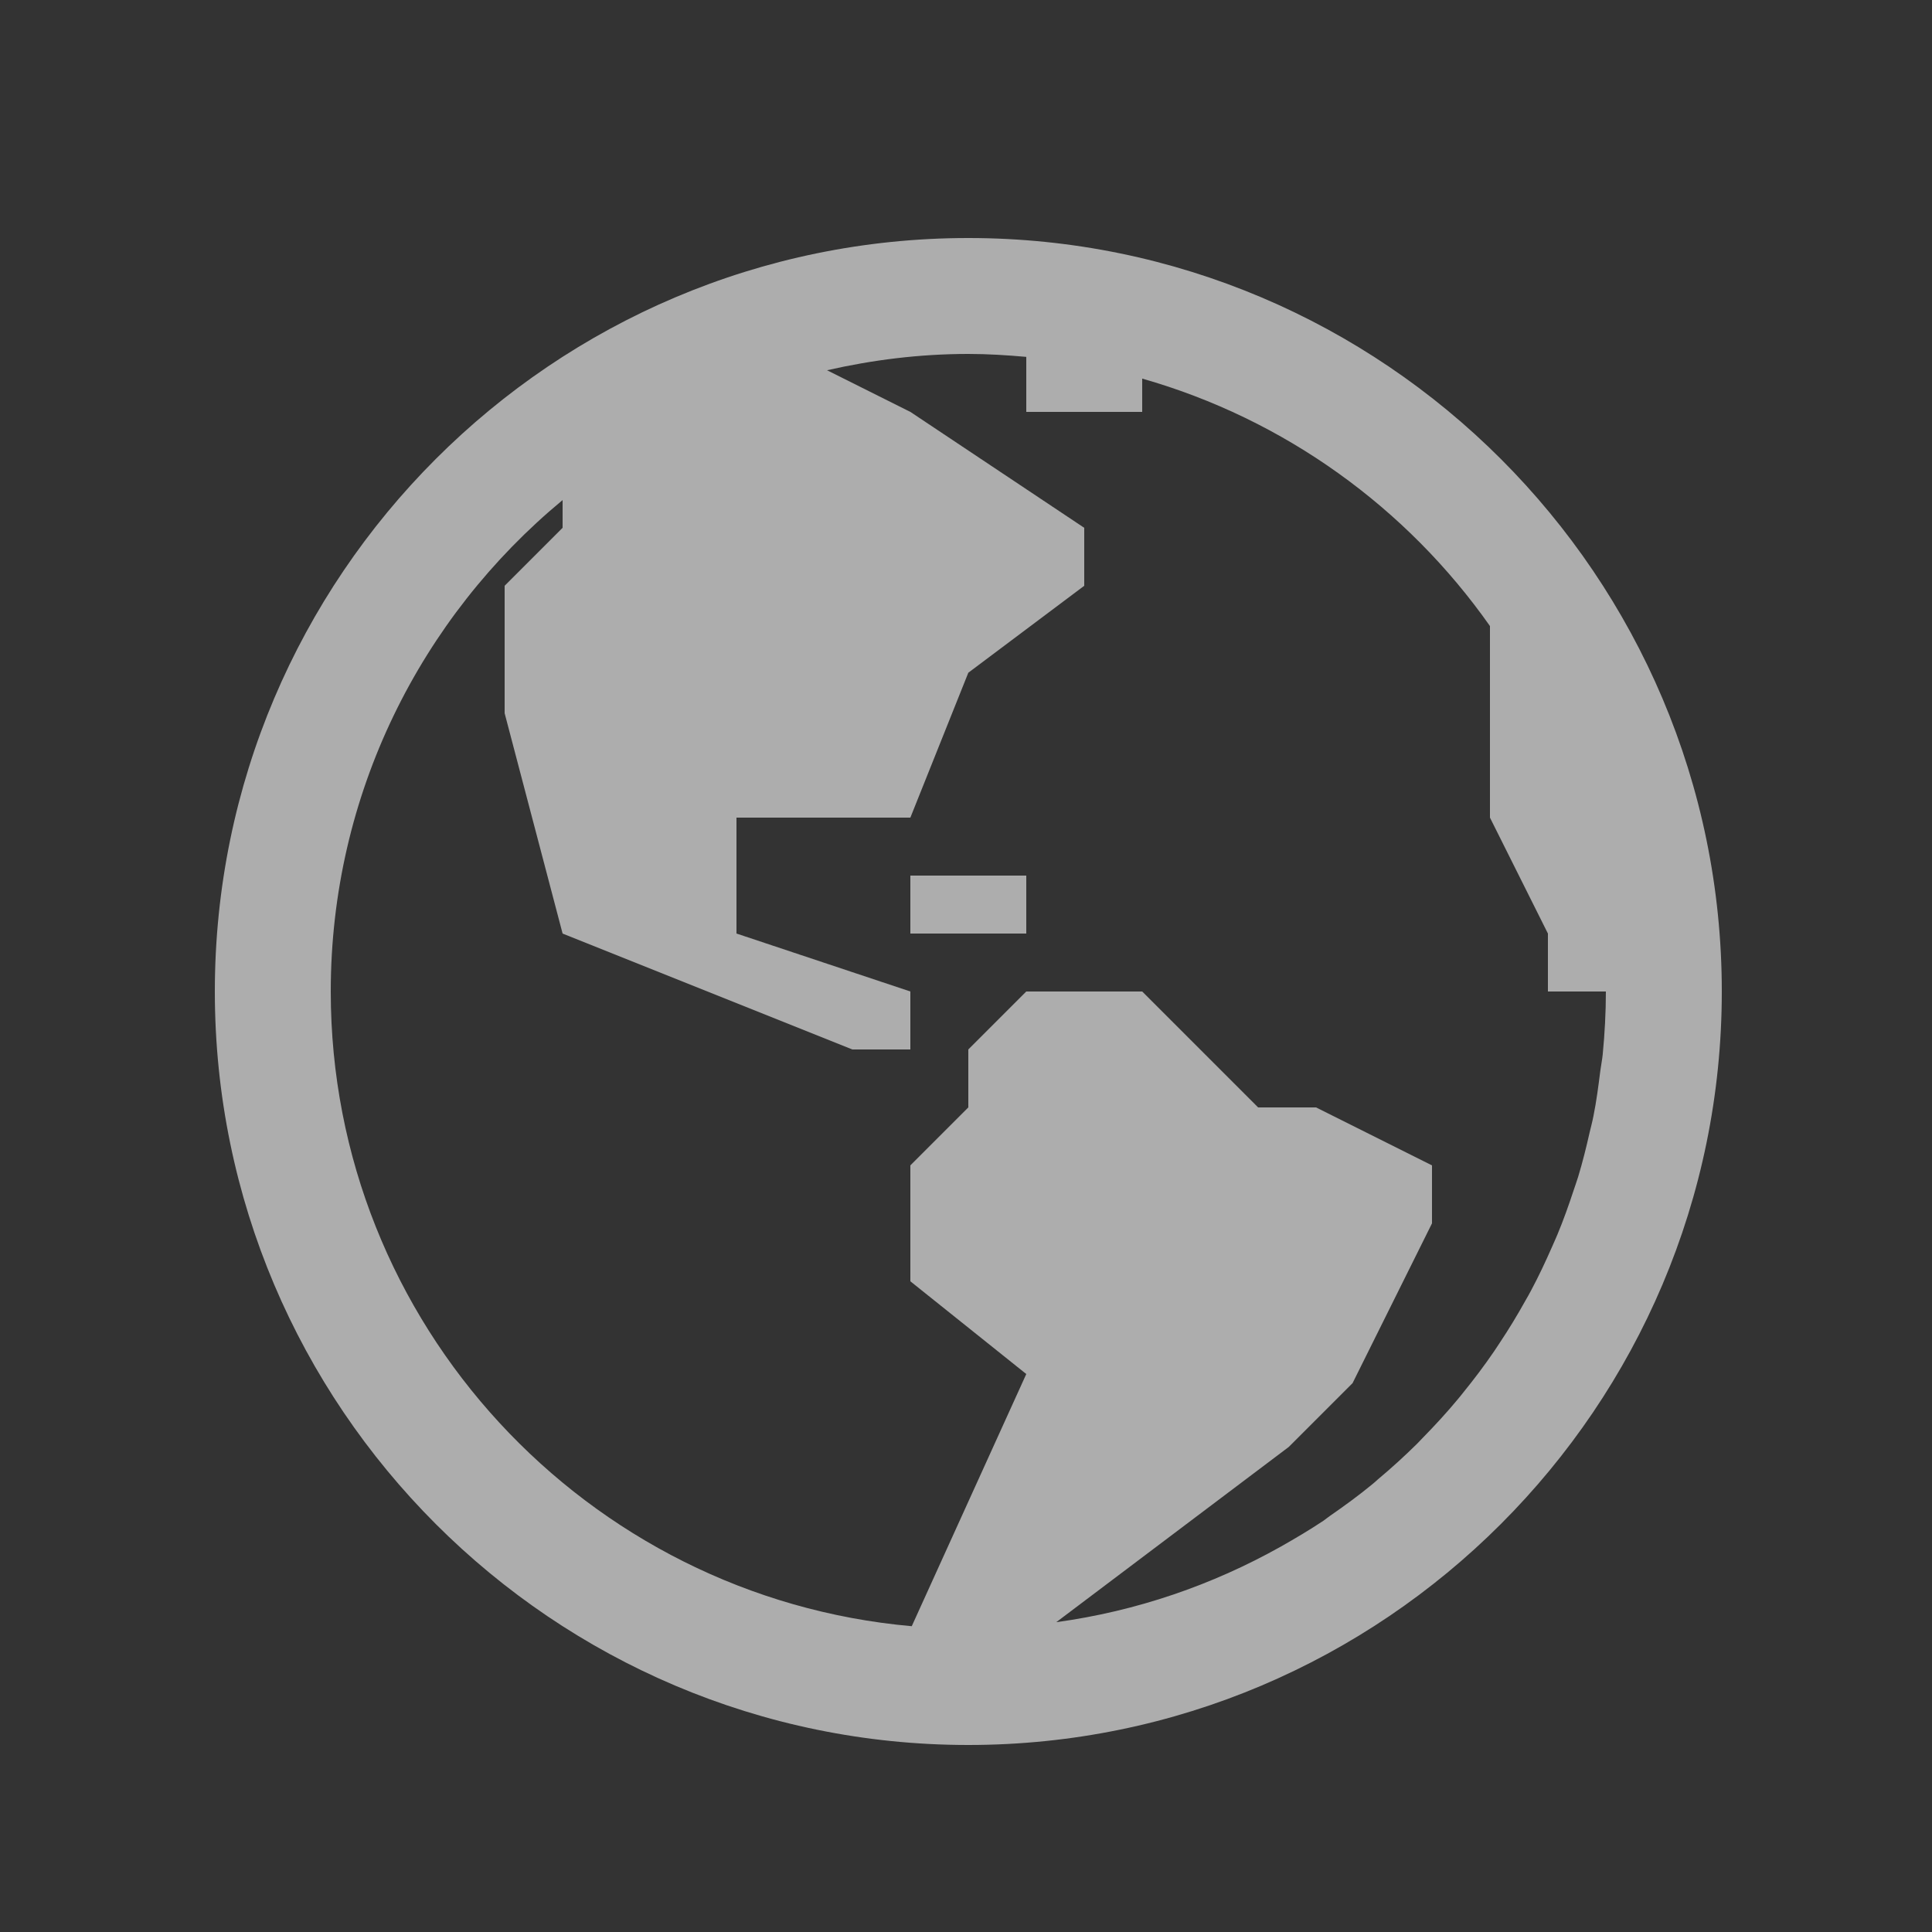 <svg width="25" height="25" viewBox="0 0 25 25" fill="none" xmlns="http://www.w3.org/2000/svg">
<rect x="0" y="0" width="25" height="25" fill="#333333" stroke="none"/>
<g id="SVG - icon">
<path id="Vector" d="M12.53 3.08C7.154 3.08 2.78 7.454 2.78 12.83C2.78 18.206 7.154 22.58 12.53 22.58C17.906 22.58 22.28 18.206 22.28 12.83C22.28 7.454 17.906 3.08 12.53 3.08ZM12.53 4.58C12.784 4.58 13.033 4.596 13.28 4.618V5.33H14.78V4.899C16.623 5.424 18.204 6.571 19.28 8.101V10.58L20.03 12.08V12.83H20.78C20.78 13.104 20.765 13.377 20.739 13.645C20.732 13.716 20.717 13.786 20.708 13.857C20.683 14.054 20.658 14.25 20.619 14.443C20.605 14.515 20.586 14.585 20.569 14.657C20.526 14.847 20.479 15.037 20.423 15.222C20.403 15.286 20.381 15.348 20.36 15.411C20.297 15.602 20.23 15.79 20.153 15.975C20.131 16.029 20.106 16.081 20.083 16.135C19.999 16.326 19.911 16.514 19.813 16.697C19.79 16.741 19.765 16.785 19.74 16.828C19.635 17.017 19.524 17.2 19.404 17.38C19.381 17.415 19.357 17.451 19.333 17.487C19.207 17.671 19.073 17.849 18.933 18.021C18.91 18.05 18.889 18.077 18.865 18.105C18.72 18.28 18.566 18.447 18.407 18.609C18.384 18.632 18.361 18.657 18.338 18.681C18.175 18.842 18.005 18.997 17.83 19.143C17.805 19.165 17.784 19.186 17.758 19.206C17.582 19.351 17.398 19.485 17.212 19.614C17.182 19.634 17.156 19.657 17.127 19.677C16.947 19.797 16.761 19.907 16.572 20.014C15.691 20.508 14.712 20.848 13.668 20.991L16.677 18.723L17.502 17.898L18.53 15.83V15.08L17.03 14.33H16.28L14.78 12.83H13.28L12.53 13.58V14.33L11.78 15.08V16.58L13.28 17.78L11.798 21.043C7.591 20.67 4.28 17.131 4.28 12.83C4.28 10.274 5.449 7.986 7.28 6.471V6.83L6.53 7.58V9.229L7.28 12.08L11.03 13.58H11.78V12.83L9.53 12.08V10.58H11.78L12.53 8.705L14.03 7.58V6.83L11.78 5.33L10.702 4.791C11.291 4.657 11.901 4.58 12.53 4.58ZM11.78 11.33V12.08H13.28V11.33H11.78Z" fill="white" fill-opacity="0.6"/>
</g>
</svg>
